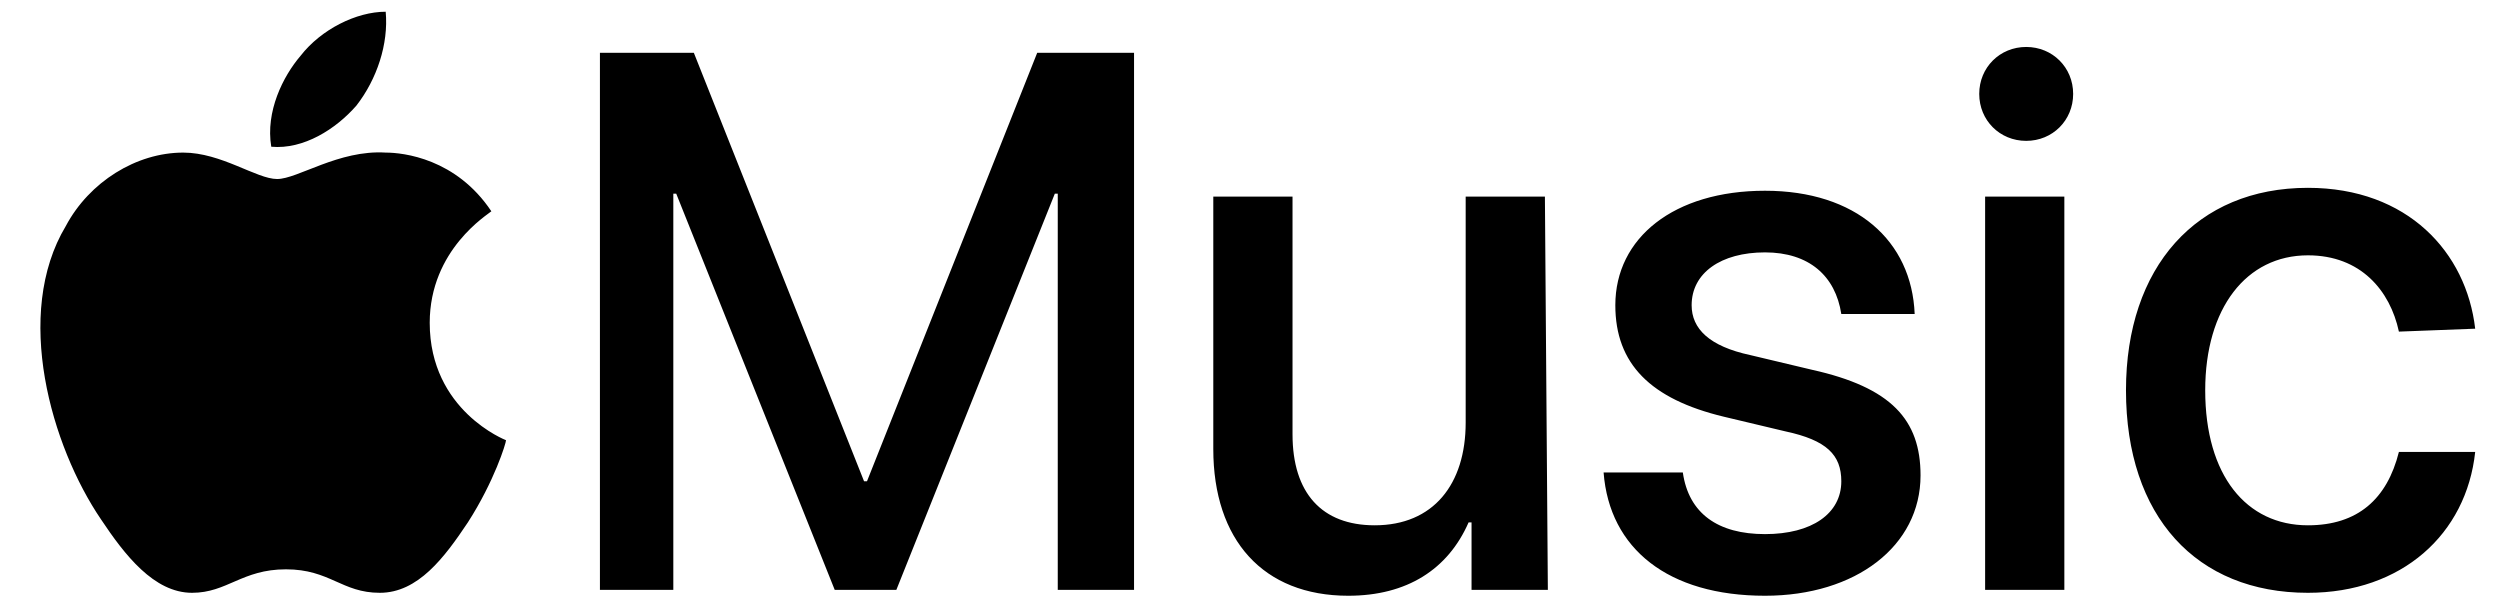 <svg width="107" height="26" viewBox="0 0 107 26" fill="none" xmlns="http://www.w3.org/2000/svg">
<path d="M45.272 25.246V8.29H45.146L38.364 25.246H35.726L28.943 8.29H28.818V25.246H25.677V2.261H29.697L36.982 20.599H37.107L44.392 2.261H48.537V25.246H45.272ZM66.248 25.246H62.982V22.358H62.856C61.977 24.367 60.218 25.498 57.706 25.498C54.064 25.498 51.929 23.111 51.929 19.217V8.415H55.32V18.589C55.32 21.102 56.576 22.483 58.837 22.483C61.349 22.483 62.731 20.725 62.731 18.087V8.415H66.122L66.248 25.246ZM75.542 8.164C79.436 8.164 81.822 10.3 81.948 13.44H78.808C78.557 11.807 77.426 10.802 75.542 10.802C73.658 10.802 72.402 11.681 72.402 13.063C72.402 14.068 73.156 14.821 74.914 15.198L77.552 15.826C80.943 16.58 82.199 17.961 82.199 20.348C82.199 23.362 79.436 25.498 75.542 25.498C71.397 25.498 68.885 23.488 68.634 20.222H72.025C72.276 21.981 73.532 22.86 75.542 22.86C77.552 22.86 78.808 21.981 78.808 20.599C78.808 19.469 78.18 18.841 76.421 18.464L73.784 17.836C70.644 17.082 69.136 15.575 69.136 13.063C69.136 10.174 71.648 8.164 75.542 8.164ZM84.711 4.019C84.711 2.889 85.591 2.01 86.721 2.01C87.851 2.01 88.731 2.889 88.731 4.019C88.731 5.15 87.851 6.029 86.721 6.029C85.591 6.029 84.711 5.15 84.711 4.019ZM84.963 8.415H88.354V25.246H84.963V8.415ZM102.673 14.193C102.296 12.435 101.04 10.928 98.779 10.928C96.141 10.928 94.383 13.188 94.383 16.705C94.383 20.348 96.141 22.483 98.779 22.483C100.914 22.483 102.17 21.353 102.673 19.343H105.938C105.562 22.86 102.798 25.372 98.779 25.372C94.006 25.372 90.992 22.106 90.992 16.705C90.992 11.43 94.006 8.039 98.779 8.039C103.049 8.039 105.562 10.802 105.938 14.068L102.673 14.193ZM15.252 4.522C14.373 5.527 12.992 6.406 11.61 6.28C11.359 4.773 12.112 3.266 12.866 2.386C13.745 1.256 15.252 0.502 16.508 0.502C16.634 1.884 16.132 3.391 15.252 4.522ZM16.508 6.531C17.262 6.531 19.523 6.783 21.03 9.043C20.904 9.169 18.392 10.676 18.392 13.816C18.392 17.585 21.658 18.841 21.658 18.841C21.658 18.966 21.156 20.599 20.025 22.358C19.02 23.865 17.89 25.372 16.257 25.372C14.624 25.372 14.122 24.367 12.238 24.367C10.354 24.367 9.726 25.372 8.219 25.372C6.586 25.372 5.33 23.739 4.325 22.232C2.19 19.092 0.557 13.44 2.818 9.672C3.822 7.787 5.832 6.531 7.842 6.531C9.475 6.531 10.982 7.662 11.861 7.662C12.74 7.662 14.499 6.406 16.508 6.531Z" fill="black"/>
</svg>
